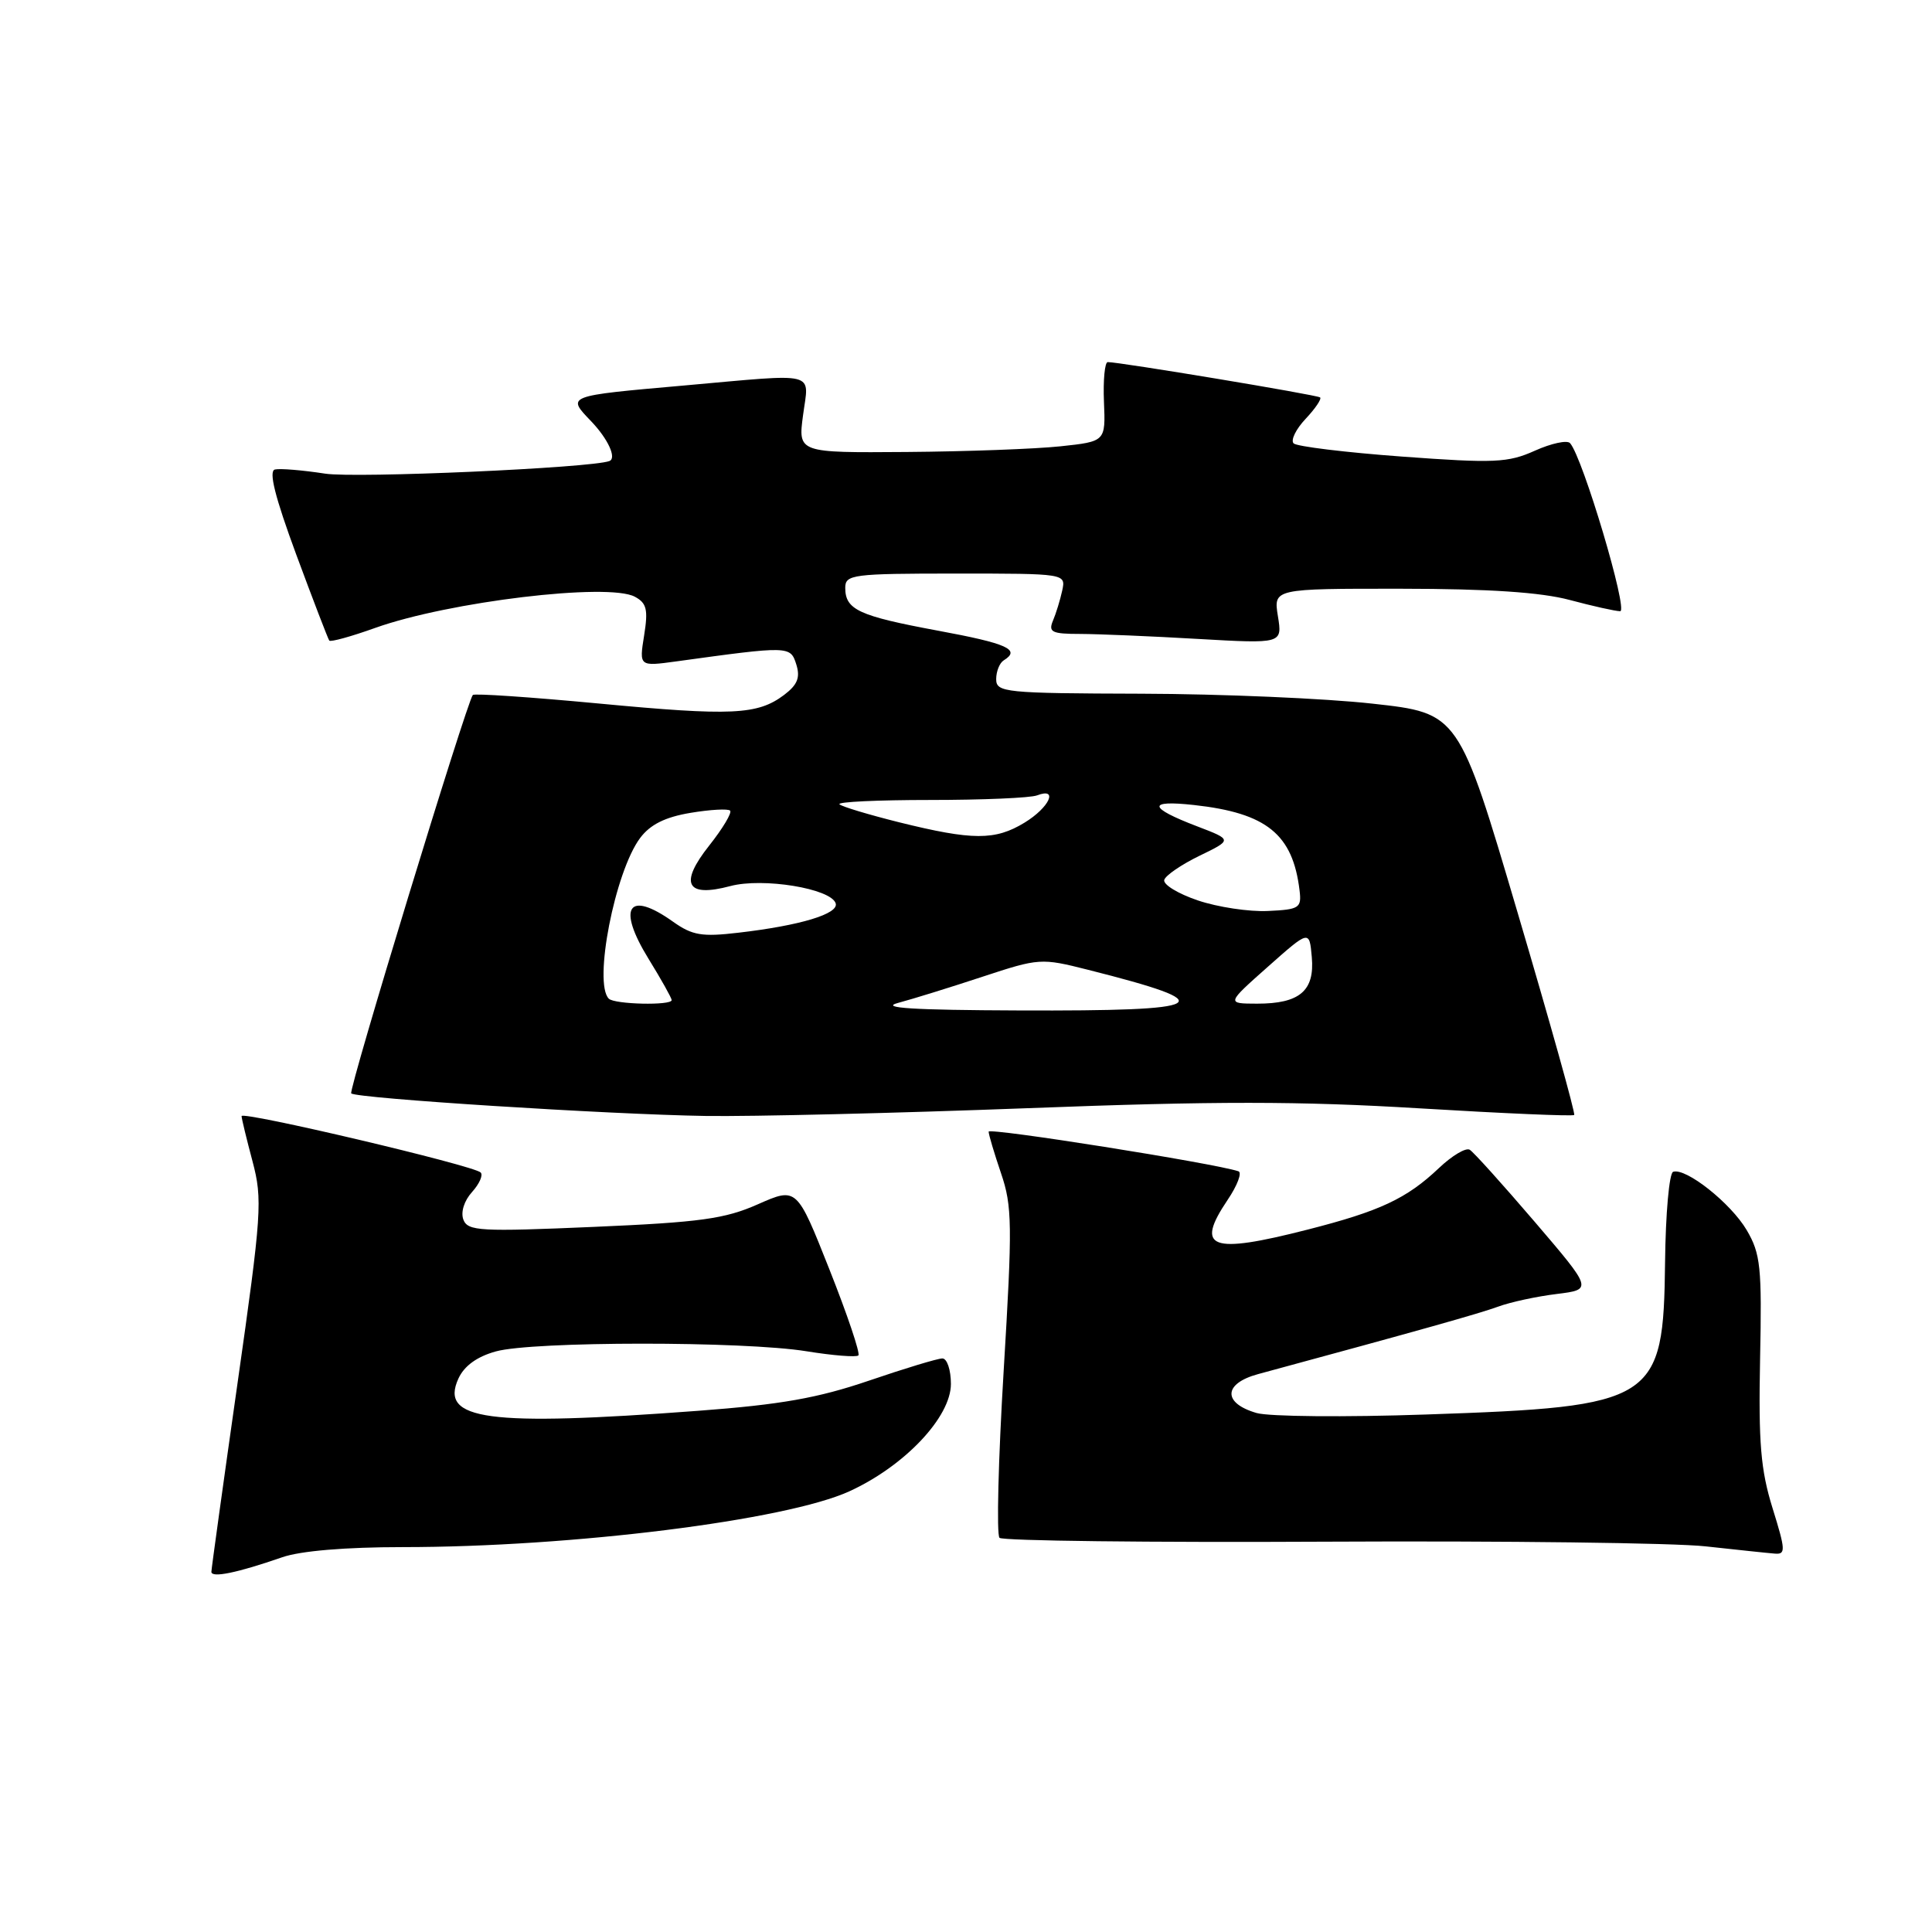 <?xml version="1.0" encoding="UTF-8" standalone="no"?>
<!DOCTYPE svg PUBLIC "-//W3C//DTD SVG 1.1//EN" "http://www.w3.org/Graphics/SVG/1.1/DTD/svg11.dtd" >
<svg xmlns="http://www.w3.org/2000/svg" xmlns:xlink="http://www.w3.org/1999/xlink" version="1.1" viewBox="0 0 256 256">
 <g >
 <path fill="currentColor"
d=" M 37.38 206.35 C 39.80 205.50 45.79 205.00 53.38 205.00 C 75.77 205.00 104.15 201.45 112.56 197.60 C 119.88 194.25 126.00 187.77 126.00 183.38 C 126.00 181.52 125.49 180.00 124.87 180.00 C 124.25 180.00 119.86 181.33 115.12 182.95 C 108.37 185.25 103.46 186.12 92.50 186.94 C 64.58 189.03 58.23 188.18 60.74 182.67 C 61.51 180.99 63.20 179.76 65.70 179.07 C 70.58 177.71 98.56 177.70 106.87 179.05 C 110.38 179.62 113.47 179.86 113.74 179.60 C 114.01 179.33 112.28 174.20 109.90 168.20 C 105.58 157.30 105.58 157.30 100.43 159.57 C 96.06 161.51 92.79 161.96 78.66 162.57 C 63.62 163.22 61.99 163.13 61.40 161.61 C 61.03 160.62 61.50 159.11 62.54 157.96 C 63.52 156.87 64.04 155.71 63.69 155.36 C 62.77 154.43 32.00 147.18 32.01 147.89 C 32.02 148.23 32.67 150.92 33.46 153.88 C 34.80 158.93 34.68 160.78 31.46 183.38 C 29.57 196.65 28.02 207.85 28.01 208.27 C 28.00 209.12 31.44 208.41 37.38 206.35 Z  M 234.87 199.83 C 233.30 194.77 233.00 191.21 233.22 180.08 C 233.47 167.89 233.29 166.14 231.45 163.00 C 229.35 159.43 223.39 154.70 221.70 155.27 C 221.18 155.44 220.70 160.82 220.63 167.22 C 220.42 185.75 219.41 186.39 188.93 187.43 C 178.24 187.80 168.15 187.71 166.50 187.23 C 161.99 185.92 162.09 183.33 166.69 182.08 C 188.31 176.22 195.95 174.07 198.50 173.14 C 200.15 172.53 203.65 171.78 206.27 171.46 C 211.03 170.87 211.03 170.87 203.36 161.90 C 199.13 156.96 195.26 152.66 194.75 152.35 C 194.24 152.03 192.40 153.13 190.66 154.78 C 186.40 158.82 182.84 160.49 173.26 162.93 C 160.40 166.22 158.32 165.45 162.66 159.00 C 163.96 157.08 164.60 155.37 164.10 155.20 C 160.88 154.13 131.00 149.39 131.00 149.95 C 131.00 150.33 131.74 152.81 132.64 155.46 C 134.13 159.82 134.16 162.31 132.99 181.65 C 132.28 193.41 132.03 203.36 132.44 203.77 C 132.84 204.17 152.37 204.40 175.84 204.28 C 199.30 204.16 221.88 204.44 226.00 204.90 C 230.12 205.35 234.24 205.79 235.15 205.86 C 236.64 205.99 236.61 205.43 234.87 199.83 Z  M 136.19 146.84 C 161.02 145.89 172.24 145.90 188.07 146.86 C 199.17 147.53 208.41 147.93 208.59 147.74 C 208.77 147.56 205.40 135.51 201.10 120.96 C 193.29 94.50 193.29 94.50 181.89 93.24 C 175.63 92.54 161.84 91.95 151.25 91.92 C 133.12 91.87 132.00 91.75 132.00 89.99 C 132.00 88.96 132.45 87.84 133.00 87.50 C 135.29 86.08 133.50 85.27 124.25 83.56 C 113.76 81.61 112.00 80.79 112.00 77.88 C 112.00 76.13 112.98 76.00 126.62 76.00 C 141.23 76.00 141.23 76.00 140.75 78.25 C 140.48 79.49 139.93 81.29 139.52 82.25 C 138.89 83.76 139.38 84.00 143.14 84.00 C 145.54 84.01 152.55 84.30 158.71 84.66 C 169.92 85.30 169.92 85.30 169.33 81.65 C 168.74 78.00 168.74 78.00 185.62 78.01 C 197.32 78.02 204.19 78.48 208.00 79.50 C 211.03 80.31 214.03 80.98 214.68 80.99 C 215.79 81.00 209.71 60.57 208.04 58.72 C 207.66 58.29 205.56 58.74 203.38 59.72 C 199.81 61.32 198.03 61.40 185.78 60.50 C 178.29 59.95 171.82 59.16 171.41 58.75 C 171.00 58.33 171.71 56.87 173.00 55.50 C 174.29 54.13 175.15 52.85 174.92 52.66 C 174.51 52.32 148.20 47.95 146.78 47.98 C 146.39 47.99 146.16 50.36 146.28 53.25 C 146.50 58.50 146.50 58.50 140.50 59.14 C 137.20 59.49 128.03 59.83 120.12 59.89 C 105.74 60.00 105.74 60.00 106.41 55.00 C 107.19 49.12 108.63 49.48 90.66 51.08 C 74.93 52.47 75.07 52.42 78.34 55.83 C 80.57 58.16 81.74 60.72 80.75 61.09 C 78.33 62.01 47.14 63.39 43.08 62.76 C 40.10 62.30 37.10 62.05 36.43 62.21 C 35.57 62.41 36.44 65.86 39.26 73.50 C 41.50 79.55 43.47 84.67 43.63 84.88 C 43.80 85.10 46.54 84.34 49.72 83.20 C 59.47 79.72 80.60 77.18 84.12 79.07 C 85.69 79.91 85.90 80.77 85.35 84.20 C 84.69 88.31 84.69 88.31 89.60 87.64 C 104.61 85.57 104.73 85.58 105.51 88.03 C 106.06 89.77 105.68 90.73 103.90 92.08 C 100.38 94.73 96.98 94.89 79.24 93.21 C 70.30 92.37 62.84 91.86 62.65 92.09 C 61.82 93.11 46.14 144.47 46.54 144.88 C 47.21 145.54 80.70 147.67 93.50 147.87 C 99.55 147.96 118.76 147.50 136.19 146.84 Z  M 119.00 132.89 C 120.92 132.38 125.95 130.82 130.16 129.43 C 137.69 126.95 137.95 126.93 144.16 128.50 C 162.20 133.05 160.61 133.99 135.00 133.89 C 121.01 133.84 116.49 133.56 119.00 132.89 Z  M 80.67 132.33 C 78.60 130.27 81.48 115.51 84.82 111.04 C 86.15 109.26 88.13 108.27 91.48 107.71 C 94.10 107.27 96.47 107.14 96.74 107.41 C 97.02 107.68 95.78 109.76 93.99 112.02 C 89.96 117.10 90.92 118.97 96.77 117.41 C 101.08 116.26 110.08 117.73 110.73 119.69 C 111.19 121.08 106.05 122.64 97.83 123.59 C 93.00 124.16 91.73 123.94 89.18 122.13 C 83.24 117.90 81.72 120.20 85.93 127.04 C 87.62 129.78 89.00 132.25 89.00 132.52 C 89.00 133.26 81.43 133.09 80.67 132.33 Z  M 168.00 128.10 C 173.50 123.22 173.50 123.22 173.82 126.82 C 174.22 131.29 172.21 133.00 166.56 132.99 C 162.50 132.98 162.50 132.98 168.00 128.10 Z  M 158.72 119.31 C 156.09 118.42 154.09 117.20 154.27 116.59 C 154.45 115.99 156.56 114.55 158.95 113.39 C 163.30 111.28 163.30 111.28 158.62 109.49 C 152.12 107.01 151.98 105.98 158.22 106.67 C 167.84 107.73 171.31 110.54 172.20 118.00 C 172.48 120.31 172.17 120.52 168.00 120.71 C 165.53 120.83 161.35 120.20 158.72 119.31 Z  M 119.15 108.96 C 115.11 107.95 111.54 106.88 111.23 106.57 C 110.92 106.25 116.33 106.00 123.25 106.00 C 130.17 106.00 136.55 105.73 137.42 105.39 C 140.30 104.29 139.05 107.00 135.75 109.01 C 131.86 111.38 128.88 111.37 119.15 108.96 Z "/>
</g>
</svg>